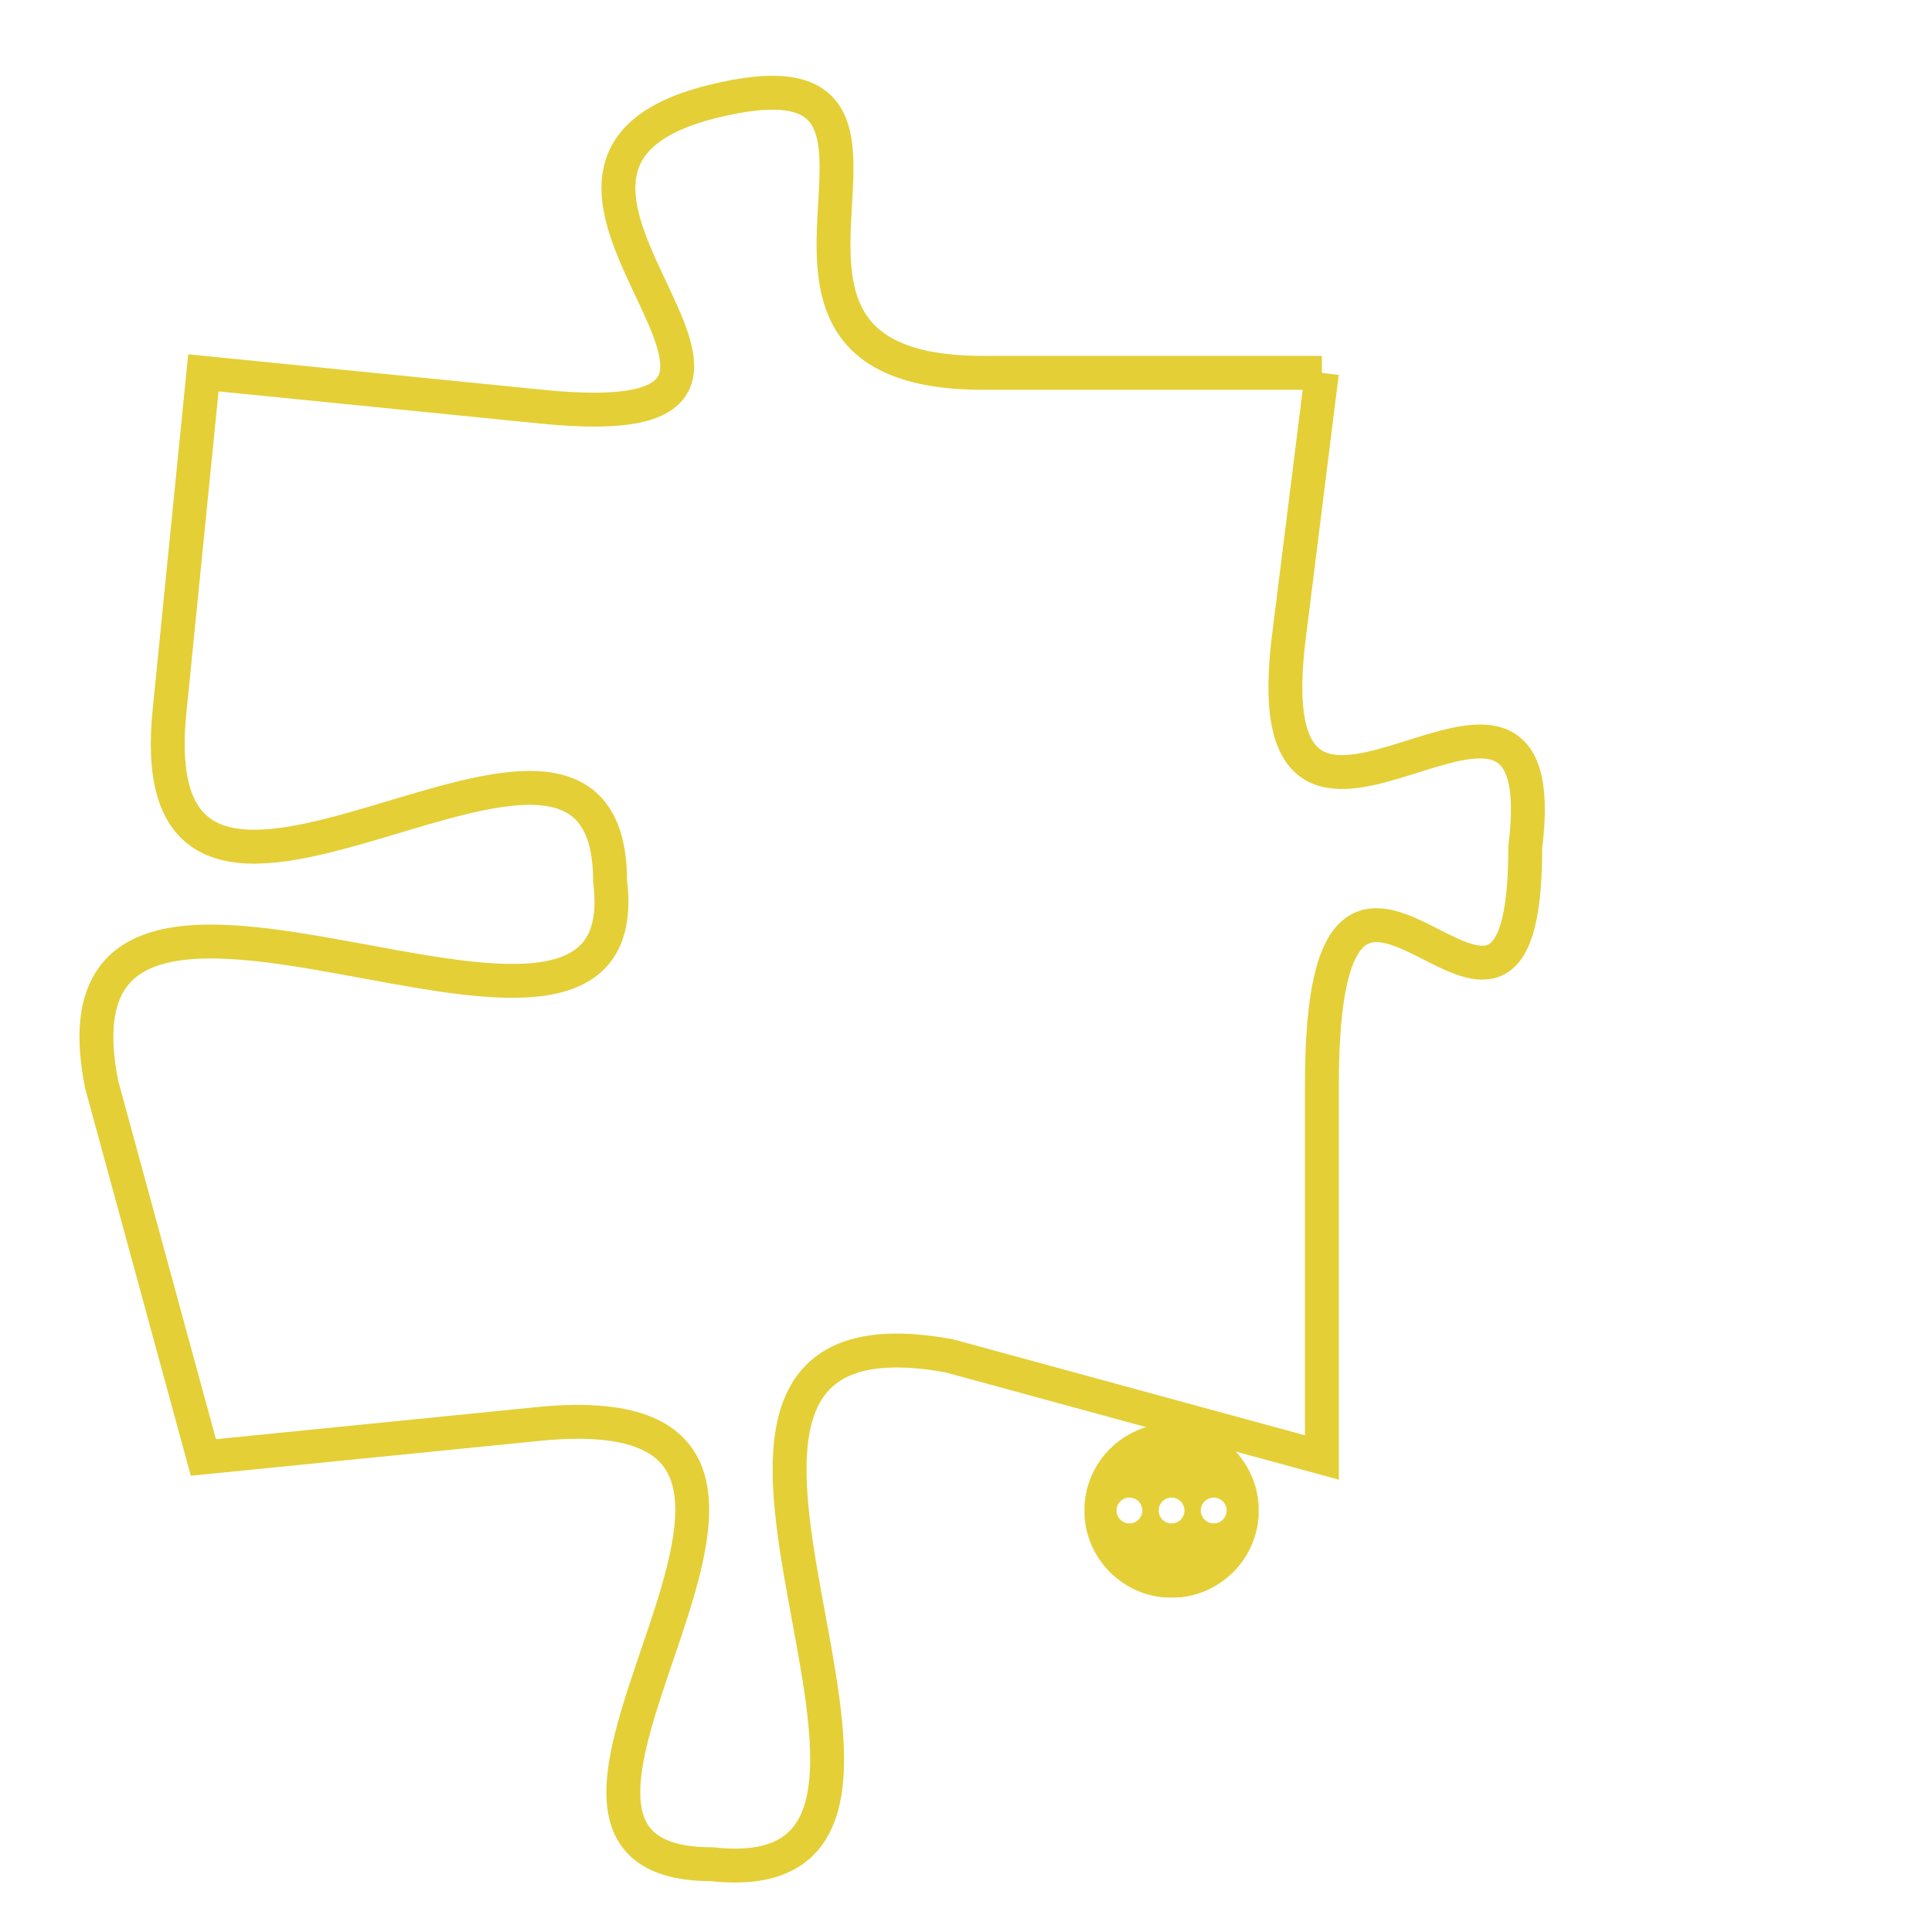 <svg version="1.1" xmlns="http://www.w3.org/2000/svg" xmlns:xlink="http://www.w3.org/1999/xlink" fill="transparent" x="0" y="0" width="350" height="350" preserveAspectRatio="xMinYMin slice"><style type="text/css">.links{fill:transparent;stroke: #E4CF37;}.links:hover{fill:#63D272; opacity:0.4;}</style><defs><g id="allt"><path id="t237" d="M3564,32 L3554,32 C3545,32 3554,22 3546,24 C3538,26 3551,34 3541,33 L3531,32 3531,32 L3530,42 C3529,52 3543,39 3543,47 C3544,55 3526,43 3528,53 L3531,64 3531,64 L3541,63 C3552,62 3538,76 3546,76 C3555,77 3542,59 3553,61 L3564,64 3564,64 L3564,53 C3564,42 3570,55 3570,46 C3571,38 3562,49 3563,40 L3564,32"/></g><clipPath id="c" clipRule="evenodd" fill="transparent"><use href="#t237"/></clipPath></defs><svg viewBox="3525 21 47 57" preserveAspectRatio="xMinYMin meet"><svg width="4380" height="2430"><g><image crossorigin="anonymous" x="0" y="0" href="https://nftpuzzle.license-token.com/assets/completepuzzle.svg" width="100%" height="100%" /><g class="links"><use href="#t237"/></g></g></svg><svg x="3557" y="63" height="9%" width="9%" viewBox="0 0 330 330"><g><a xlink:href="https://nftpuzzle.license-token.com/" class="links"><title>See the most innovative NFT based token software licensing project</title><path fill="#E4CF37" id="more" d="M165,0C74.019,0,0,74.019,0,165s74.019,165,165,165s165-74.019,165-165S255.981,0,165,0z M85,190 c-13.785,0-25-11.215-25-25s11.215-25,25-25s25,11.215,25,25S98.785,190,85,190z M165,190c-13.785,0-25-11.215-25-25 s11.215-25,25-25s25,11.215,25,25S178.785,190,165,190z M245,190c-13.785,0-25-11.215-25-25s11.215-25,25-25 c13.785,0,25,11.215,25,25S258.785,190,245,190z"></path></a></g></svg></svg></svg>